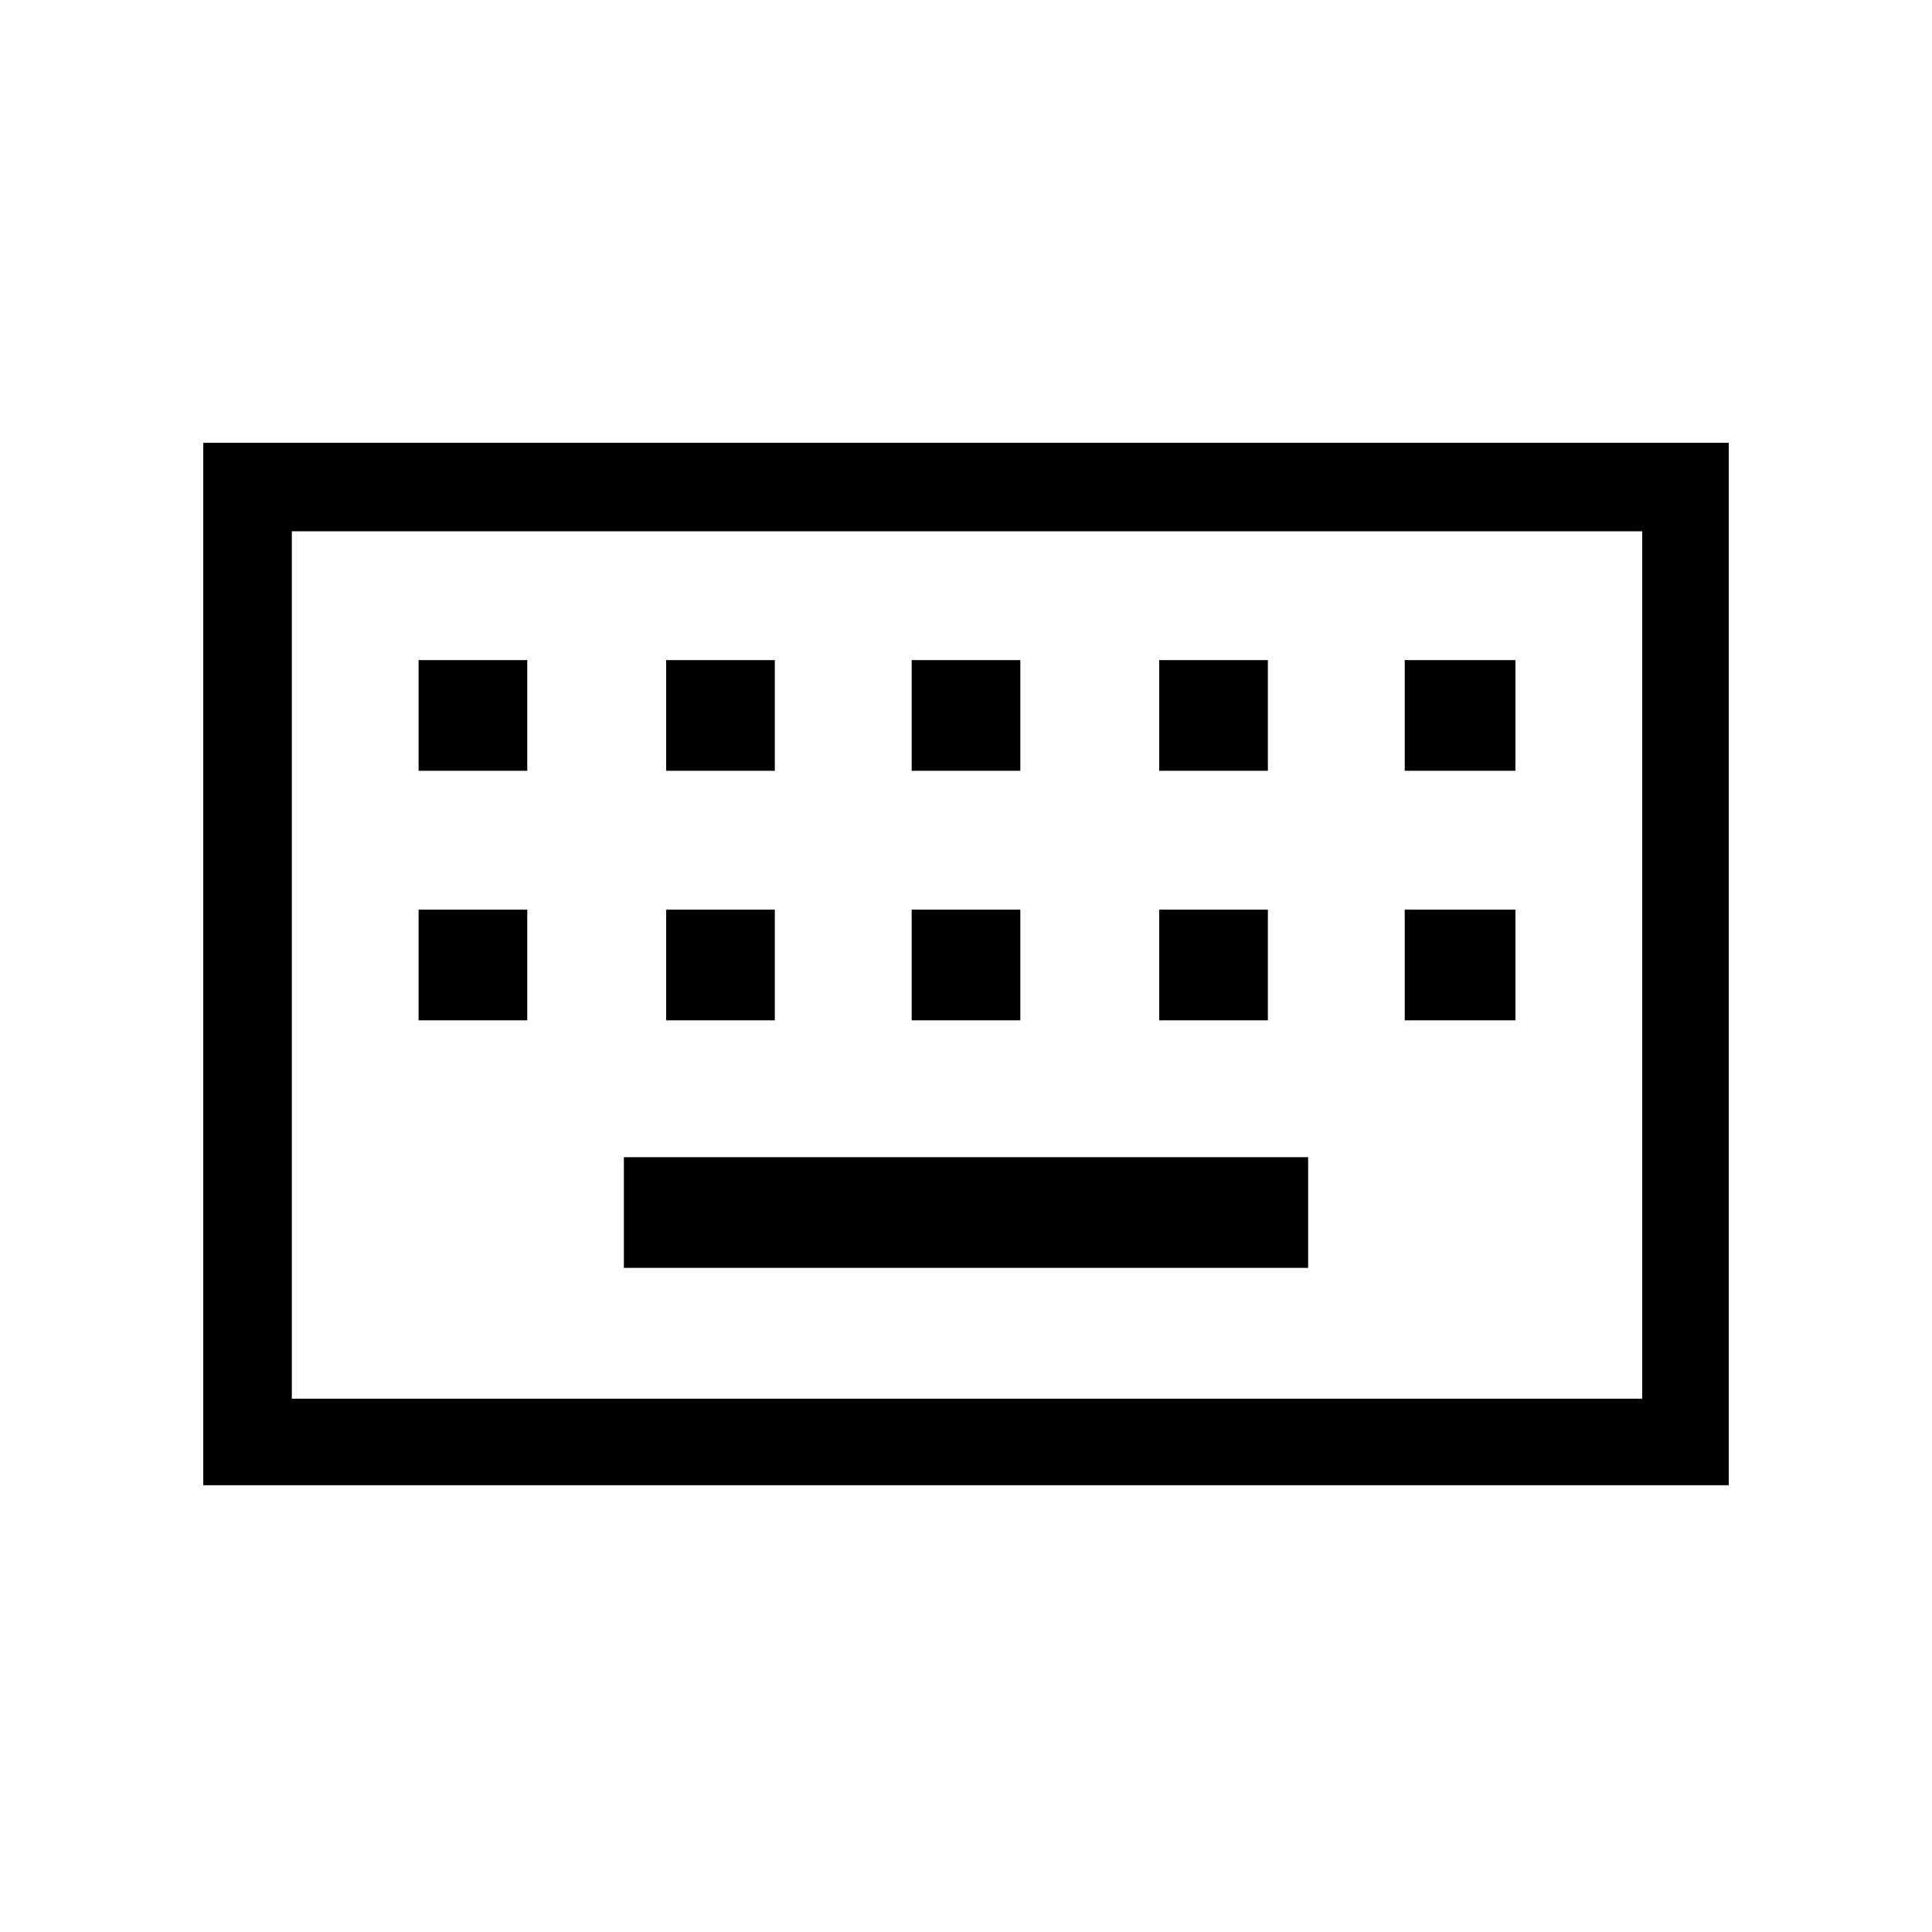 <svg xmlns="http://www.w3.org/2000/svg" height="48" width="48"><path d="M7.25 34.75H40.8V13.2H7.25ZM5.05 36.9V11H42.95V36.9ZM22.65 19.15H25.35V16.4H22.65ZM22.65 25.35H25.35V22.6H22.65ZM16.55 19.15H19.25V16.4H16.55ZM16.55 25.35H19.25V22.6H16.55ZM10.4 25.35H13.1V22.6H10.4ZM10.4 19.15H13.1V16.4H10.4ZM15.5 31.5H32.5V28.75H15.5ZM28.8 25.35H31.5V22.6H28.8ZM28.8 19.15H31.5V16.4H28.8ZM34.9 25.35H37.65V22.6H34.9ZM34.9 19.15H37.65V16.4H34.9ZM7.25 34.75V13.2V34.75Z"/></svg>